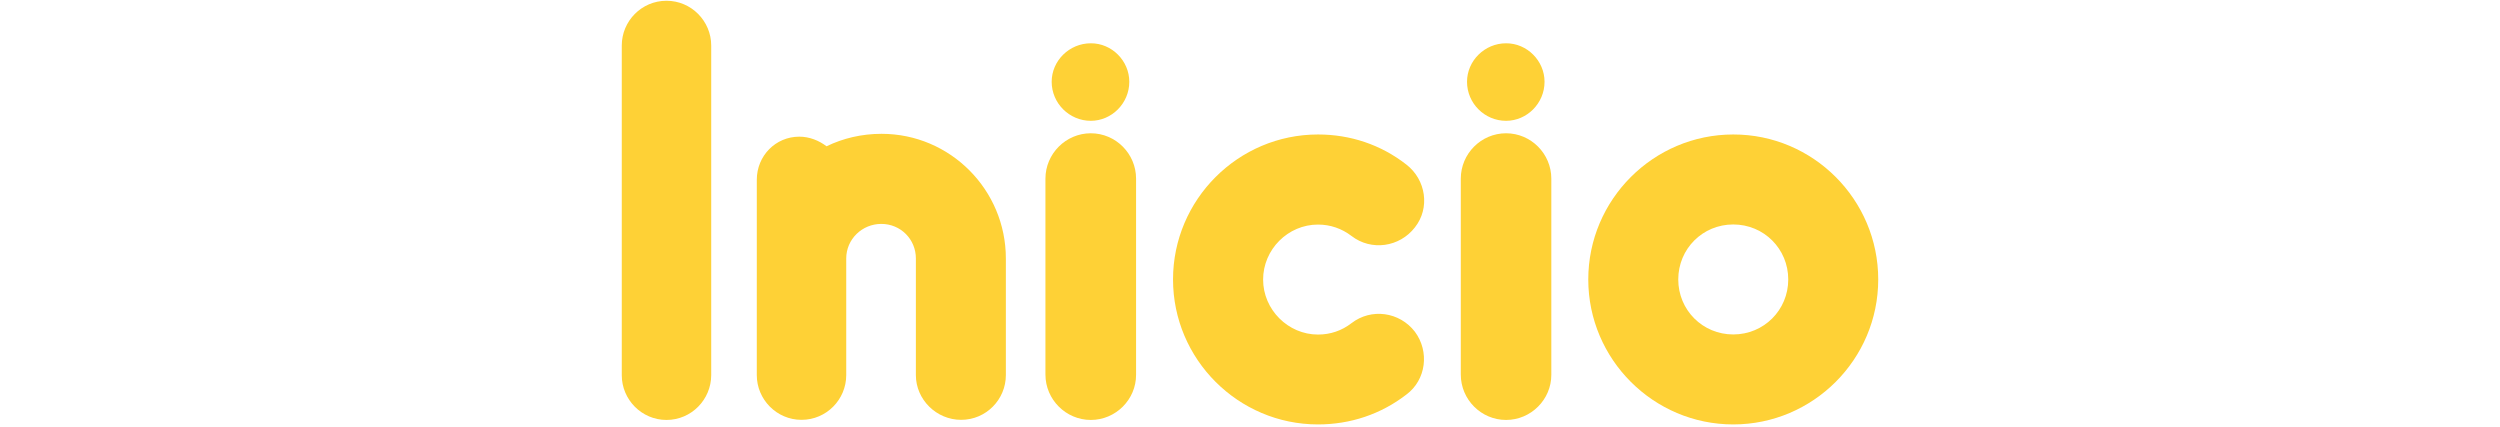 <?xml version="1.0" encoding="utf-8"?>
<!-- Generator: Adobe Illustrator 25.2.1, SVG Export Plug-In . SVG Version: 6.00 Build 0)  -->
<svg version="1.1" id="Capa_1" xmlns="http://www.w3.org/2000/svg" xmlns:xlink="http://www.w3.org/1999/xlink" x="0px" y="0px"
	 viewBox="0 0 228.66 39.08" style="enable-background:new 0 0 228.66 39.08;" xml:space="preserve">
<style type="text/css">
	.st0{fill:#FED136;}
</style>
<g>
	<path class="st0" d="M-217.12-149.23c0.07,0.4,0.13,0.68,0.16,0.83c0.04,0.2,0.06,0.41,0.05,0.62c0.01,0.76-0.17,1.5-0.51,2.18
		c-0.29,0.62-0.78,1.13-1.4,1.43c-0.48-0.64-1.07-1.19-1.73-1.64c-0.7-0.47-1.46-0.85-2.25-1.14c-0.82-0.29-1.67-0.51-2.53-0.65
		c-0.84-0.14-1.7-0.21-2.55-0.21c-0.78-0.01-1.55,0.06-2.32,0.19c-0.65,0.11-1.29,0.29-1.91,0.53c-0.49,0.18-0.94,0.47-1.31,0.83
		c-0.31,0.3-0.48,0.71-0.48,1.14c0.14,0.62,0.49,1.18,1,1.57c0.64,0.59,1.34,1.11,2.09,1.56c0.82,0.51,1.74,1,2.74,1.5s2,1,3,1.42
		c1.2,0.57,2.24,1.09,3.11,1.58c0.79,0.42,1.52,0.96,2.16,1.59c0.56,0.57,1,1.25,1.28,2c0.26,0.85,0.37,1.73,0.32,2.62
		c0.01,1.15-0.19,2.3-0.6,3.38c-0.39,1.03-0.98,1.96-1.75,2.74c-0.79,0.79-1.74,1.42-2.78,1.83c-1.16,0.45-2.4,0.67-3.65,0.65
		c-1.43-0.02-2.84-0.22-4.22-0.6c-1.49-0.38-2.93-0.94-4.3-1.65c-1.23-0.61-2.36-1.42-3.33-2.4c-0.83-0.74-1.32-1.78-1.37-2.89
		c0.03-0.62,0.17-1.23,0.41-1.8c0.34-0.85,0.84-1.64,1.47-2.31c0.15,0.92,0.54,1.79,1.12,2.52c0.85,1.1,1.91,2.02,3.13,2.69
		c1.25,0.73,2.6,1.29,4,1.65c1.26,0.33,2.56,0.5,3.87,0.51c1.1,0.04,2.19-0.13,3.23-0.5c0.72-0.26,1.38-0.66,1.94-1.18
		c0.43-0.39,0.77-0.87,1-1.4c0.16-0.36,0.27-0.74,0.32-1.13c-0.04-0.52-0.27-1.01-0.65-1.37c-0.5-0.5-1.06-0.93-1.67-1.27
		c-0.69-0.41-1.5-0.83-2.42-1.26c-0.92-0.43-1.88-0.85-2.87-1.27c-1.48-0.66-2.77-1.28-3.84-1.86c-0.94-0.49-1.83-1.09-2.65-1.77
		c-0.64-0.52-1.16-1.17-1.53-1.9c-0.33-0.71-0.49-1.48-0.47-2.26c0.01-1.34,0.43-2.65,1.2-3.75c0.87-1.23,2.09-2.17,3.51-2.69
		c0.77-0.34,1.59-0.58,2.42-0.71c0.84-0.14,1.68-0.21,2.53-0.22c1.55,0,3.08,0.22,4.57,0.64
		C-220.06-150.42-218.57-149.87-217.12-149.23z"/>
	<path class="st0" d="M-214.28-138.93c-0.17-0.27-0.28-0.58-0.32-0.9c-0.09-0.39-0.14-0.79-0.15-1.19c0.59,0.1,1.18,0.15,1.77,0.15
		h1.56c0.36-0.7,0.74-1.4,1.15-2.09c0.41-0.69,0.82-1.32,1.21-1.89c0.34-0.5,0.7-0.99,1.09-1.45c0.23-0.29,0.5-0.55,0.8-0.77
		c0.3,0.01,0.61,0.05,0.9,0.12c0.37,0.09,0.74,0.19,1.12,0.32c0.38,0.13,0.72,0.27,1,0.41c0.24,0.1,0.45,0.24,0.63,0.42
		c-0.71,0.9-1.31,1.72-1.82,2.48s-1.06,1.64-1.65,2.62h1.44c0.49,0,0.98-0.03,1.47-0.1c0.12,0.13,0.22,0.28,0.28,0.44
		c0.07,0.17,0.11,0.36,0.11,0.55c-1.35,0.48-2.78,0.71-4.22,0.67c-0.59,1.14-1.11,2.27-1.57,3.39c-0.46,1.12-0.85,2.21-1.17,3.25
		c-0.3,0.96-0.55,1.95-0.74,2.94c-0.17,0.82-0.26,1.65-0.27,2.49c0,1.04,0.39,1.62,1.17,1.74c0.69-0.09,1.36-0.27,2-0.53
		c0.61-0.25,1.19-0.58,1.7-1c0.12,0.16,0.2,0.35,0.24,0.54c-0.2,0.28-0.45,0.52-0.72,0.73c-0.36,0.3-0.73,0.57-1.12,0.83
		c-0.37,0.26-0.77,0.49-1.17,0.69c-0.27,0.15-0.55,0.25-0.85,0.31c-0.61,0-1.21-0.12-1.77-0.35c-0.57-0.23-1.11-0.53-1.61-0.89
		c-0.46-0.33-0.86-0.73-1.18-1.19c-0.29-0.37-0.45-0.82-0.46-1.29c0.01-0.72,0.09-1.44,0.23-2.14c0.15-0.87,0.37-1.8,0.65-2.82
		c0.28-1.02,0.62-2.08,1-3.19c0.38-1.11,0.79-2.21,1.24-3.3L-214.28-138.93z"/>
	<path class="st0" d="M-191.7-139.67c0.28,0.01,0.56,0.05,0.83,0.12c0.3,0.08,0.59,0.19,0.87,0.32c0.23,0.11,0.45,0.25,0.65,0.41
		c0.18,0.14,0.27,0.27,0.27,0.39c-0.47,1-0.91,2-1.31,3c-0.4,1-0.74,2-1,2.89c-0.26,0.85-0.48,1.71-0.65,2.58
		c-0.14,0.69-0.22,1.39-0.23,2.09c-0.01,0.55,0.06,1.11,0.21,1.64c0.11,0.39,0.36,0.73,0.71,0.94c-0.34,0.21-0.71,0.37-1.1,0.46
		c-0.39,0.11-0.79,0.17-1.2,0.18c-1.28,0-1.91-0.87-1.91-2.62c0.13-1.91,0.59-3.78,1.36-5.53c-0.46,1.04-1.01,2.05-1.63,3
		c-0.56,0.88-1.19,1.72-1.87,2.52c-0.58,0.71-1.25,1.34-1.98,1.88c-0.53,0.4-1.14,0.68-1.79,0.83c-0.87,0-1.67-0.45-2.12-1.2
		c-0.57-0.89-0.86-1.94-0.82-3c0.02-1.44,0.31-2.86,0.85-4.19c0.56-1.45,1.29-2.82,2.18-4.09c0.81-1.17,1.78-2.23,2.88-3.14
		c0.82-0.76,1.88-1.21,3-1.27c0.29,0.1,0.56,0.25,0.8,0.43c0.3,0.22,0.59,0.47,0.85,0.74c0.26,0.26,0.49,0.55,0.69,0.86
		c0.16,0.23,0.27,0.49,0.32,0.76c-1.06,0.17-2.06,0.61-2.91,1.27c-1.03,0.81-1.95,1.75-2.73,2.81c-0.81,1.08-1.48,2.26-2,3.51
		c-0.49,1.1-0.75,2.29-0.78,3.5c-0.05,0.36,0.16,0.72,0.5,0.85c0.95-0.33,1.78-0.95,2.37-1.76c1.22-1.49,2.31-3.08,3.26-4.76
		l0.79-1.41c0.3-0.52,0.6-1.07,0.91-1.63l0.9-1.72C-192.2-138.57-191.96-139.13-191.7-139.67z"/>
	<path class="st0" d="M-188.12-126.08c0.11-0.68,0.32-1.58,0.62-2.7c0.3-1.12,0.64-2.32,1-3.58s0.83-2.53,1.27-3.81
		s0.89-2.42,1.31-3.43c0.24-0.59,0.51-1.16,0.82-1.72c0.21-0.37,0.47-0.71,0.78-1c0.34,0.05,0.67,0.14,1,0.25
		c0.34,0.11,0.68,0.25,1,0.42c0.31,0.15,0.6,0.32,0.89,0.51c0.22,0.15,0.42,0.32,0.6,0.52c-0.66,0.79-1.23,1.65-1.68,2.58
		c-0.55,1.18-1.01,2.39-1.38,3.64c1.27-1.13,2.39-2.22,3.38-3.26c1.01-1.08,1.93-2.24,2.74-3.47c0.22-0.13,0.48-0.19,0.74-0.17
		c0.34-0.01,0.68,0.05,1,0.16c0.26,0.07,0.49,0.22,0.64,0.44c-0.42,1.07-0.63,2.21-0.64,3.36c-0.05,0.81,0.11,1.61,0.46,2.34
		c-0.11,0.3-0.27,0.57-0.48,0.81c-0.3,0.4-0.64,0.78-1,1.13c-0.65-0.33-1.23-0.79-1.71-1.34c-0.48-0.56-0.86-1.2-1.1-1.89
		c-1,0.69-1.94,1.45-2.83,2.28c-0.77,0.73-1.45,1.57-2,2.48c-0.59,0.99-1.07,2.04-1.42,3.13c-0.38,1.18-0.76,2.59-1.11,4.22
		c-0.26-0.05-0.52-0.12-0.76-0.23c-0.31-0.14-0.61-0.3-0.89-0.48c-0.28-0.18-0.54-0.38-0.79-0.6
		C-187.86-125.65-188.02-125.85-188.12-126.08z"/>
	<path class="st0" d="M-170.92-138.93c-0.17-0.27-0.28-0.58-0.32-0.9c-0.08-0.39-0.13-0.79-0.14-1.19c0.59,0.1,1.18,0.15,1.77,0.15
		h1.56c0.35-0.7,0.74-1.4,1.15-2.09s0.81-1.32,1.2-1.89c0.34-0.5,0.71-0.99,1.1-1.45c0.23-0.29,0.5-0.55,0.8-0.77
		c0.3,0.01,0.6,0.05,0.9,0.12c0.37,0.09,0.74,0.19,1.12,0.32s0.72,0.27,1,0.41c0.24,0.09,0.46,0.24,0.64,0.42
		c-0.71,0.9-1.32,1.72-1.82,2.48s-1.06,1.64-1.65,2.62h1.41c0.49,0,0.98-0.03,1.47-0.1c0.13,0.12,0.23,0.27,0.29,0.44
		c0.07,0.18,0.1,0.36,0.1,0.55c-1.35,0.48-2.78,0.71-4.21,0.67c-0.59,1.14-1.12,2.27-1.58,3.39c-0.46,1.12-0.81,2.21-1.07,3.25
		c-0.3,0.97-0.55,1.95-0.75,2.94c-0.16,0.82-0.25,1.65-0.26,2.49c0,1.04,0.39,1.62,1.17,1.74c0.69-0.09,1.36-0.27,2-0.53
		c0.62-0.24,1.19-0.58,1.7-1c0.12,0.16,0.2,0.34,0.25,0.54c-0.21,0.28-0.45,0.52-0.73,0.73c-0.35,0.3-0.72,0.57-1.11,0.83
		c-0.37,0.26-0.77,0.49-1.17,0.69c-0.27,0.14-0.55,0.25-0.85,0.31c-0.61,0-1.21-0.12-1.77-0.35c-0.57-0.23-1.11-0.53-1.61-0.89
		c-0.46-0.33-0.86-0.73-1.18-1.19c-0.29-0.37-0.45-0.82-0.47-1.29c0.02-0.72,0.09-1.43,0.23-2.14c0.16-0.87,0.38-1.8,0.66-2.82
		c0.28-1.02,0.61-2.08,1-3.19s0.79-2.21,1.24-3.3L-170.92-138.93z"/>
	<path class="st0" d="M-127.59-144.88c0.02,1.4-0.4,2.77-1.2,3.92c-0.86,1.19-1.99,2.17-3.29,2.85c0.87,0.58,1.6,1.35,2.14,2.24
		c0.53,0.88,0.81,1.9,0.8,2.93c-0.02,1.34-0.42,2.65-1.15,3.77c-0.81,1.28-1.85,2.39-3.07,3.29c-1.33,0.98-2.79,1.77-4.35,2.32
		c-1.6,0.58-3.29,0.88-5,0.88c-1.67,0.05-3.33-0.29-4.84-1c-1.34-0.67-2.47-1.71-3.23-3c0.23-0.71,0.54-1.59,0.93-2.64
		c0.39-1,0.82-2.16,1.3-3.32c0.48-1.16,1-2.33,1.43-3.49c0.43-1.16,0.94-2.2,1.36-3.12c0.9-2,1.7-3.67,2.41-5
		c0.59-1.1,1.26-2.15,2-3.15c-1.21,0.37-2.39,0.82-3.54,1.36c-0.85,0.37-1.64,0.87-2.34,1.47c-0.25-0.17-0.47-0.39-0.65-0.63
		c-0.23-0.3-0.45-0.61-0.64-0.94c-0.2-0.33-0.37-0.69-0.5-1.05c-0.12-0.31-0.19-0.63-0.23-0.95c0.75-0.49,1.55-0.9,2.39-1.22
		c1.05-0.41,2.12-0.74,3.21-1c1.17-0.29,2.36-0.52,3.55-0.68c1.16-0.16,2.32-0.24,3.49-0.24c2.34-0.13,4.67,0.46,6.66,1.7
		C-128.41-148.52-127.52-146.74-127.59-144.88z M-141.07-136.4c-0.48-0.25-0.9-0.59-1.24-1c-0.55,1.2-1.06,2.38-1.54,3.54
		c-0.48,1.16-0.92,2.23-1.3,3.22s-0.68,1.86-0.92,2.59c-0.18,0.54-0.31,1.09-0.39,1.65c0.37,0.2,0.77,0.35,1.19,0.42
		c0.57,0.11,1.14,0.16,1.72,0.15c1.56,0.01,3.11-0.22,4.6-0.68c1.38-0.42,2.68-1.06,3.86-1.89c1.04-0.7,1.94-1.6,2.65-2.64
		c0.64-0.91,0.99-2,1-3.11c0.08-1.43-0.71-2.76-2-3.37c-1.98,0.79-4.1,1.17-6.23,1.14h-0.76
		C-140.65-136.37-140.86-136.37-141.07-136.4z M-134.2-148.7c-0.52,0-1.05,0.03-1.57,0.09c-0.56,0.06-1.14,0.15-1.75,0.27
		c0.09,0.09,0.17,0.19,0.23,0.3c0,0.1,0.11,0.21,0.16,0.33c-0.29,0.4-0.55,0.81-0.78,1.24c-0.31,0.55-0.65,1.18-1,1.9
		c-0.35,0.72-0.77,1.51-1.19,2.39c-0.42,0.88-0.83,1.77-1.25,2.69c0.48-0.11,0.98-0.19,1.47-0.23c0.57-0.06,1.14-0.09,1.71-0.09
		c0.31,0,0.61,0,0.91,0s0.58,0.06,0.86,0.11c1.05-0.17,2.08-0.45,3.07-0.83c0.83-0.33,1.62-0.76,2.35-1.28
		c0.59-0.43,1.1-0.97,1.48-1.59c0.35-0.56,0.53-1.21,0.53-1.87c0.05-1.04-0.46-2.02-1.34-2.57
		C-131.5-148.48-132.85-148.78-134.2-148.7z"/>
	<path class="st0" d="M-122.67-124.13c-1.28-0.11-2.45-0.75-3.22-1.77c-0.84-1.16-1.27-2.57-1.2-4c0.01-0.99,0.15-1.98,0.42-2.94
		c0.29-1.04,0.7-2.05,1.21-3c0.52-0.96,1.14-1.87,1.84-2.71c0.68-0.82,1.45-1.56,2.3-2.19c1.03-0.87,2.31-1.37,3.65-1.45
		c0.95,0.62,1.72,1.49,2.23,2.51h0.32h0.31c1.26,0,1.88,1.11,1.88,3.33c0.01,1.44-0.24,2.87-0.73,4.23c-0.46,1.31-1.14,2.54-2,3.63
		c-0.86,1.09-1.9,2.02-3.08,2.75C-119.95-124.98-121.28-124.43-122.67-124.13z M-120.86-135.28c-0.42,0.56-0.79,1.15-1.13,1.77
		c-0.35,0.62-0.66,1.27-0.92,1.93c-0.25,0.61-0.45,1.23-0.6,1.87c-0.14,0.53-0.21,1.07-0.22,1.62c0,0.55,0.1,1.1,0.29,1.62
		c0.18,0.52,0.4,0.82,0.63,0.89c1.06-0.23,2.05-0.69,2.92-1.33c0.9-0.67,1.69-1.49,2.31-2.42c0.66-1.02,1.18-2.13,1.52-3.3
		c0.37-1.28,0.56-2.6,0.55-3.93c0.01-0.49-0.03-0.97-0.11-1.45c-0.06-0.32-0.18-0.64-0.35-0.92c-1.02,0.31-1.97,0.83-2.78,1.53
		C-119.53-136.77-120.24-136.06-120.86-135.28z"/>
	<path class="st0" d="M-107.05-124.13c-1.28-0.1-2.45-0.75-3.22-1.77c-0.85-1.15-1.28-2.57-1.21-4c0-1,0.15-1.98,0.43-2.94
		c0.28-1.04,0.68-2.05,1.2-3c0.52-0.96,1.14-1.87,1.84-2.71c0.68-0.82,1.45-1.55,2.3-2.19c1.03-0.86,2.31-1.37,3.65-1.45
		c0.96,0.62,1.73,1.49,2.23,2.51h0.32h0.32c1.25,0,1.87,1.11,1.87,3.33c0.01,1.44-0.24,2.87-0.72,4.23c-0.47,1.31-1.14,2.54-2,3.63
		c-0.86,1.09-1.9,2.02-3.08,2.75C-104.33-124.98-105.66-124.43-107.05-124.13z M-105.2-135.28c-0.42,0.56-0.79,1.15-1.13,1.77
		c-0.35,0.62-0.65,1.27-0.92,1.93c-0.25,0.61-0.45,1.23-0.6,1.87c-0.13,0.53-0.21,1.07-0.22,1.62c0,0.55,0.1,1.1,0.29,1.62
		c0.19,0.52,0.4,0.82,0.64,0.89c1.05-0.24,2.05-0.69,2.92-1.33c0.9-0.67,1.68-1.49,2.3-2.42c0.67-1.02,1.18-2.13,1.52-3.3
		c0.38-1.28,0.56-2.6,0.55-3.93c0.01-0.49-0.03-0.97-0.11-1.45c-0.06-0.32-0.18-0.64-0.35-0.92c-1.04,0.31-2,0.83-2.83,1.53
		C-103.9-136.76-104.59-136.05-105.2-135.28z"/>
	<path class="st0" d="M-93.88-138.93c-0.17-0.27-0.28-0.58-0.32-0.9c-0.09-0.39-0.14-0.79-0.14-1.19c0.58,0.1,1.18,0.15,1.77,0.15
		h1.55c0.36-0.7,0.74-1.4,1.15-2.09s0.82-1.32,1.21-1.89c0.34-0.5,0.71-0.99,1.1-1.45c0.23-0.29,0.49-0.55,0.79-0.77
		c0.31,0.01,0.61,0.05,0.91,0.12c0.36,0.09,0.73,0.19,1.11,0.32s0.72,0.27,1,0.41c0.24,0.09,0.45,0.24,0.63,0.42
		c-0.7,0.9-1.31,1.72-1.82,2.48s-1.06,1.64-1.64,2.62h1.43c0.49,0,0.98-0.03,1.47-0.1c0.13,0.12,0.22,0.27,0.28,0.44
		c0.07,0.17,0.11,0.36,0.11,0.55c-1.35,0.48-2.78,0.71-4.22,0.67c-0.59,1.14-1.11,2.27-1.57,3.39c-0.46,1.12-0.85,2.21-1.17,3.25
		c-0.3,0.96-0.55,1.95-0.74,2.94c-0.17,0.82-0.26,1.65-0.27,2.49c0,1.04,0.39,1.62,1.17,1.74c0.69-0.09,1.36-0.27,2-0.53
		c0.61-0.25,1.19-0.58,1.7-1c0.12,0.16,0.2,0.35,0.25,0.54c-0.21,0.27-0.46,0.52-0.73,0.73c-0.36,0.3-0.73,0.58-1.12,0.83
		c-0.37,0.25-0.76,0.48-1.16,0.69c-0.27,0.14-0.55,0.25-0.85,0.31c-0.61,0-1.21-0.12-1.77-0.35c-0.57-0.23-1.11-0.53-1.61-0.89
		c-0.46-0.33-0.86-0.73-1.19-1.19c-0.29-0.37-0.45-0.82-0.46-1.29c0.02-0.72,0.09-1.43,0.23-2.14c0.15-0.87,0.37-1.8,0.65-2.82
		c0.28-1.02,0.62-2.08,1-3.19s0.79-2.21,1.23-3.3L-93.88-138.93z"/>
	<path class="st0" d="M-71.3-139.51c-0.03,0.47-0.1,0.94-0.23,1.4c-0.12,0.45-0.28,0.89-0.47,1.31c-0.16,0.36-0.37,0.69-0.61,1
		c-0.13,0.21-0.35,0.36-0.6,0.39c-0.26,0-0.41-0.2-0.46-0.53c0.01-0.12,0.04-0.23,0.09-0.34c0.06-0.15,0.12-0.32,0.19-0.51
		s0.14-0.38,0.2-0.57c0.05-0.16,0.08-0.32,0.09-0.49c0.01-0.3-0.07-0.59-0.23-0.84c-0.14-0.21-0.37-0.33-0.62-0.33
		c-0.95,0-1.67,0.59-2.16,1.76c-0.57,1.66-0.83,3.42-0.74,5.18c-0.02,0.14-0.02,0.28,0,0.42h2.48c0.02,0.09,0.02,0.19,0,0.28
		c0.02,0.17-0.03,0.33-0.14,0.46l-1.29,0.3c-0.25,0.06-0.49,0.14-0.73,0.23c-0.12,0.04-0.23,0.12-0.3,0.23
		c-0.04,0.11-0.05,0.22-0.05,0.33c0,0.19,0,0.38,0,0.57s0,0.42,0,0.7c0.08,1.73-0.49,3.43-1.61,4.76c-1.17,1.25-2.77,2-4.48,2.09
		c-0.35-0.03-0.69-0.13-1-0.28c-0.36-0.17-0.69-0.39-1-0.64c-0.31-0.25-0.59-0.54-0.83-0.87c-0.23-0.3-0.4-0.64-0.5-1
		c0-0.89,0.19-1.78,0.57-2.59c0.37-0.81,0.9-1.55,1.54-2.17c0.67-0.65,1.45-1.17,2.3-1.54c0.91-0.4,1.9-0.6,2.89-0.59
		c0-0.58-0.06-1.17-0.18-1.74c-0.12-0.57-0.24-1.12-0.37-1.65s-0.26-1.06-0.37-1.57c-0.12-0.49-0.18-1-0.18-1.51
		c0-0.65,0.14-1.3,0.39-1.9c0.25-0.63,0.58-1.21,1-1.74c0.42-0.53,0.92-0.99,1.48-1.37c0.54-0.37,1.14-0.63,1.77-0.78
		c0.37,0.14,0.71,0.35,1,0.62c0.45,0.36,0.88,0.74,1.29,1.15c0.41,0.4,0.78,0.83,1.13,1.29C-71.72-140.28-71.47-139.91-71.3-139.51z
		 M-82.98-123.4c0.59-0.24,1.13-0.58,1.61-1c1.01-0.9,1.78-2.05,2.23-3.33c0.22-0.6,0.34-1.24,0.34-1.88
		c-0.56,0.11-1.09,0.33-1.56,0.66c-1.14,0.75-2.11,1.73-2.84,2.89c-0.29,0.42-0.46,0.91-0.5,1.42
		C-83.69-124.13-83.42-123.66-82.98-123.4z"/>
	<path class="st0" d="M-69.2-138.93c-0.17-0.27-0.28-0.58-0.32-0.9c-0.09-0.39-0.14-0.79-0.14-1.19c0.58,0.1,1.18,0.15,1.77,0.15
		h1.56c0.35-0.7,0.73-1.4,1.15-2.09s0.81-1.32,1.2-1.89c0.34-0.5,0.71-0.99,1.1-1.45c0.23-0.29,0.49-0.55,0.79-0.77
		c0.31,0.01,0.61,0.05,0.91,0.12c0.36,0.09,0.73,0.19,1.11,0.32s0.72,0.27,1,0.41c0.24,0.09,0.45,0.24,0.63,0.42
		c-0.7,0.9-1.31,1.72-1.82,2.48s-1.05,1.64-1.64,2.62h1.43c0.49,0,0.98-0.03,1.47-0.1c0.13,0.12,0.22,0.27,0.28,0.44
		c0.07,0.17,0.11,0.36,0.11,0.55c-1.35,0.48-2.78,0.71-4.21,0.67c-0.6,1.14-1.12,2.27-1.58,3.39c-0.46,1.12-0.85,2.21-1.17,3.25
		c-0.3,0.96-0.55,1.95-0.74,2.94c-0.17,0.82-0.26,1.65-0.27,2.49c0,1.04,0.39,1.62,1.17,1.74c0.69-0.09,1.36-0.27,2-0.53
		c0.61-0.25,1.19-0.58,1.7-1c0.12,0.16,0.2,0.35,0.25,0.54c-0.21,0.27-0.46,0.52-0.73,0.73c-0.36,0.3-0.73,0.58-1.12,0.83
		c-0.37,0.25-0.76,0.48-1.16,0.69c-0.27,0.14-0.55,0.25-0.85,0.31c-0.61,0-1.21-0.12-1.77-0.35c-0.57-0.23-1.11-0.53-1.61-0.89
		c-0.46-0.33-0.86-0.73-1.19-1.19c-0.29-0.37-0.45-0.82-0.46-1.29c0.02-0.72,0.09-1.43,0.23-2.14c0.15-0.87,0.37-1.8,0.65-2.82
		c0.28-1.02,0.62-2.08,1-3.19s0.79-2.21,1.23-3.3L-69.2-138.93z"/>
	<path class="st0" d="M-59.65-126.08c0.12-0.68,0.32-1.58,0.62-2.7c0.3-1.12,0.64-2.32,1-3.58s0.83-2.53,1.28-3.81
		s0.88-2.42,1.31-3.43c0.24-0.59,0.51-1.16,0.81-1.72c0.22-0.36,0.48-0.7,0.78-1c0.34,0.06,0.67,0.14,1,0.25
		c0.34,0.12,0.68,0.26,1,0.42c0.31,0.15,0.6,0.32,0.89,0.51c0.22,0.15,0.42,0.32,0.6,0.52c-0.66,0.79-1.23,1.65-1.68,2.58
		c-0.54,1.18-1,2.4-1.38,3.64c1.28-1.13,2.4-2.22,3.38-3.26c1.01-1.08,1.93-2.24,2.75-3.47c0.22-0.13,0.48-0.19,0.74-0.17
		c0.32,0,0.65,0.05,0.95,0.16c0.26,0.07,0.49,0.22,0.64,0.44c-0.41,1.07-0.63,2.21-0.64,3.36c-0.05,0.81,0.11,1.61,0.47,2.34
		c-0.12,0.29-0.28,0.57-0.48,0.81c-0.3,0.4-0.64,0.78-1,1.13c-1.31-0.69-2.3-1.85-2.79-3.25c-0.99,0.7-1.92,1.48-2.8,2.32
		c-0.77,0.74-1.44,1.57-2,2.48c-0.59,0.98-1.07,2.02-1.43,3.11c-0.39,1.18-0.76,2.59-1.12,4.22c-0.26-0.05-0.52-0.12-0.76-0.23
		c-0.61-0.27-1.18-0.63-1.69-1.06C-59.4-125.63-59.55-125.84-59.65-126.08z"/>
	<path class="st0" d="M-32.32-139.67c0.28,0.01,0.56,0.05,0.83,0.12c0.3,0.08,0.59,0.19,0.87,0.32c0.23,0.11,0.45,0.25,0.65,0.41
		c0.18,0.14,0.27,0.27,0.27,0.39c-0.47,1-0.91,2-1.31,3s-0.74,2-1,2.89c-0.26,0.85-0.48,1.71-0.65,2.58
		c-0.14,0.69-0.22,1.39-0.23,2.09c-0.01,0.55,0.06,1.11,0.21,1.64c0.11,0.39,0.36,0.73,0.71,0.94c-0.34,0.21-0.71,0.37-1.1,0.46
		c-0.39,0.11-0.79,0.17-1.2,0.18c-1.28,0-1.91-0.87-1.91-2.62c0.13-1.9,0.58-3.77,1.34-5.52c-0.46,1.04-1.01,2.05-1.63,3
		c-0.56,0.88-1.19,1.72-1.87,2.52c-0.58,0.7-1.23,1.33-1.96,1.87c-0.53,0.4-1.14,0.68-1.79,0.83c-0.87,0-1.67-0.45-2.12-1.2
		c-0.57-0.89-0.86-1.94-0.82-3c0.02-1.44,0.31-2.86,0.85-4.19c0.56-1.45,1.29-2.82,2.18-4.09c0.81-1.18,1.78-2.23,2.88-3.14
		c0.82-0.76,1.88-1.21,3-1.27c0.29,0.1,0.56,0.25,0.8,0.43c0.3,0.22,0.59,0.47,0.85,0.74c0.26,0.26,0.49,0.55,0.69,0.86
		c0.16,0.23,0.27,0.49,0.32,0.76c-1.06,0.17-2.06,0.61-2.91,1.27c-1.03,0.81-1.95,1.75-2.73,2.81c-0.81,1.08-1.48,2.26-2,3.51
		c-0.49,1.1-0.75,2.29-0.78,3.5c-0.05,0.36,0.16,0.72,0.5,0.85c0.95-0.33,1.78-0.95,2.37-1.76c1.22-1.49,2.31-3.08,3.26-4.76
		l0.79-1.41c0.3-0.52,0.6-1.07,0.91-1.63l0.9-1.72C-32.86-138.57-32.58-139.13-32.32-139.67z"/>
	<path class="st0" d="M-30.48-113.65c-0.33-0.09-0.52-0.45-0.57-1.06c-0.1-0.36-0.16-0.73-0.19-1.1c0-0.42-0.05-0.91-0.05-1.45
		c0.02-0.67,0.1-1.34,0.24-2c0.17-0.86,0.4-1.83,0.7-2.92s0.65-2.26,1.08-3.52s0.89-2.54,1.41-3.84c0.64-1.63,1.19-3,1.67-4.23
		s0.86-2.23,1.18-3.1c0.32-0.87,0.58-1.59,0.78-2.16c0.2-0.57,0.36-1,0.48-1.45c0.12-0.34,0.26-0.68,0.42-1
		c0.2-0.42,0.42-0.83,0.66-1.22c0.24-0.41,0.5-0.8,0.76-1.17c0.21-0.3,0.44-0.58,0.71-0.83c0.8,0.11,1.58,0.33,2.33,0.64
		c0.52,0.16,0.99,0.47,1.35,0.88c-0.43,0.43-0.81,0.92-1.13,1.44c-0.45,0.68-0.86,1.39-1.24,2.12c-0.41,0.77-0.77,1.55-1.1,2.36
		c-0.29,0.69-0.54,1.4-0.74,2.12c0.27-0.46,0.58-0.9,0.92-1.31c0.37-0.47,1-1.12,1.73-1.95c0.74-0.78,1.56-1.48,2.46-2.07
		c0.59-0.42,1.28-0.66,2-0.72c0.8-0.04,1.59,0.23,2.21,0.74c0.57,0.47,0.89,1.17,0.87,1.91c0,1.72-0.29,3.43-0.85,5.05
		c-0.55,1.63-1.37,3.16-2.44,4.51c-0.41,0.52-0.87,0.99-1.37,1.42c-0.53,0.46-1.1,0.88-1.7,1.25c-0.54,0.35-1.12,0.64-1.73,0.87
		c-0.48,0.19-1,0.3-1.52,0.32c-0.39,0.01-0.78-0.08-1.12-0.27c-0.29-0.13-0.52-0.36-0.65-0.65c1.01-0.62,1.91-1.38,2.69-2.27
		c0.92-1.03,1.73-2.15,2.42-3.34c0.77-1.31,1.42-2.67,1.95-4.09c0.55-1.45,0.97-2.94,1.26-4.46c-0.85,0.44-1.67,0.95-2.43,1.54
		c-0.81,0.63-1.54,1.37-2.17,2.18c-0.85,1-1.52,1.87-2,2.51s-0.9,1.18-1.22,1.63c-0.29,0.4-0.55,0.82-0.78,1.25
		c-0.2,0.39-0.42,0.87-0.65,1.44c-0.33,0.75-0.72,1.75-1.15,3s-0.89,2.62-1.35,4.16s-0.92,3.17-1.38,4.9
		c-0.46,1.73-0.9,3.47-1.33,5.19c-0.3-0.08-0.55-0.29-0.67-0.57c-0.19-0.21-0.33-0.36-0.41-0.46
		C-30.24-113.53-30.35-113.6-30.48-113.65z"/>
</g>
<g>
	<path class="st0" d="M60.96,38.41c-2.28,0-4.09-1.87-4.09-4.09V4.16c0-2.23,1.81-4.09,4.09-4.09c2.28,0,4.09,1.87,4.09,4.09v30.15
		C65.05,36.54,63.24,38.41,60.96,38.41z"/>
	<path class="st0" d="M92,23.64v10.67c0,2.23-1.81,4.09-4.09,4.09s-4.14-1.87-4.14-4.09V23.64c0-1.76-1.4-3.16-3.16-3.16
		c-1.76,0-3.21,1.4-3.21,3.16v10.67c0,2.23-1.81,4.09-4.09,4.09c-2.28,0-4.09-1.87-4.09-4.09V16.44c0-2.18,1.71-3.94,3.89-3.94
		c0.93,0,1.81,0.36,2.49,0.88c1.5-0.73,3.21-1.14,5.03-1.14C86.92,12.24,92,17.37,92,23.64z"/>
	<path class="st0" d="M99.77,38.41c-2.28,0-4.15-1.87-4.15-4.15V16.34c0-2.28,1.87-4.15,4.15-4.15c2.28,0,4.14,1.87,4.14,4.15v17.93
		C103.92,36.54,102.05,38.41,99.77,38.41z M103.29,7.48c0,1.97-1.61,3.57-3.52,3.57c-1.97,0-3.58-1.61-3.58-3.57
		c0-1.92,1.61-3.52,3.58-3.52C101.69,3.95,103.29,5.56,103.29,7.48z"/>
	<path class="st0" d="M120.55,38.82c-7.3,0-13.26-5.96-13.26-13.26s5.96-13.26,13.26-13.26c2.95,0,5.75,0.93,8.08,2.75
		c1.81,1.4,2.18,3.99,0.78,5.75c-1.4,1.81-3.99,2.18-5.8,0.78c-0.88-0.67-1.92-1.04-3.06-1.04c-2.75,0-5.02,2.28-5.02,5.03
		s2.28,5.03,5.02,5.03c1.14,0,2.18-0.36,3.06-1.04c1.81-1.4,4.4-1.04,5.8,0.78c1.35,1.81,1.04,4.4-0.78,5.75
		C126.3,37.89,123.5,38.82,120.55,38.82z"/>
	<path class="st0" d="M137.75,38.41c-2.28,0-4.14-1.87-4.14-4.15V16.34c0-2.28,1.86-4.15,4.14-4.15s4.14,1.87,4.14,4.15v17.93
		C141.9,36.54,140.03,38.41,137.75,38.41z M141.27,7.48c0,1.97-1.61,3.57-3.52,3.57c-1.97,0-3.57-1.61-3.57-3.57
		c0-1.92,1.61-3.52,3.57-3.52C139.67,3.95,141.27,5.56,141.27,7.48z"/>
	<path class="st0" d="M171.79,25.56c0,7.31-5.96,13.26-13.26,13.26c-7.3,0-13.26-5.96-13.26-13.26s5.96-13.26,13.26-13.26
		C165.83,12.29,171.79,18.25,171.79,25.56z M153.5,25.56c0,2.8,2.23,5.03,5.03,5.03c2.8,0,5.03-2.23,5.03-5.03
		c0-2.8-2.23-5.03-5.03-5.03C155.73,20.53,153.5,22.76,153.5,25.56z"/>
</g>
</svg>

